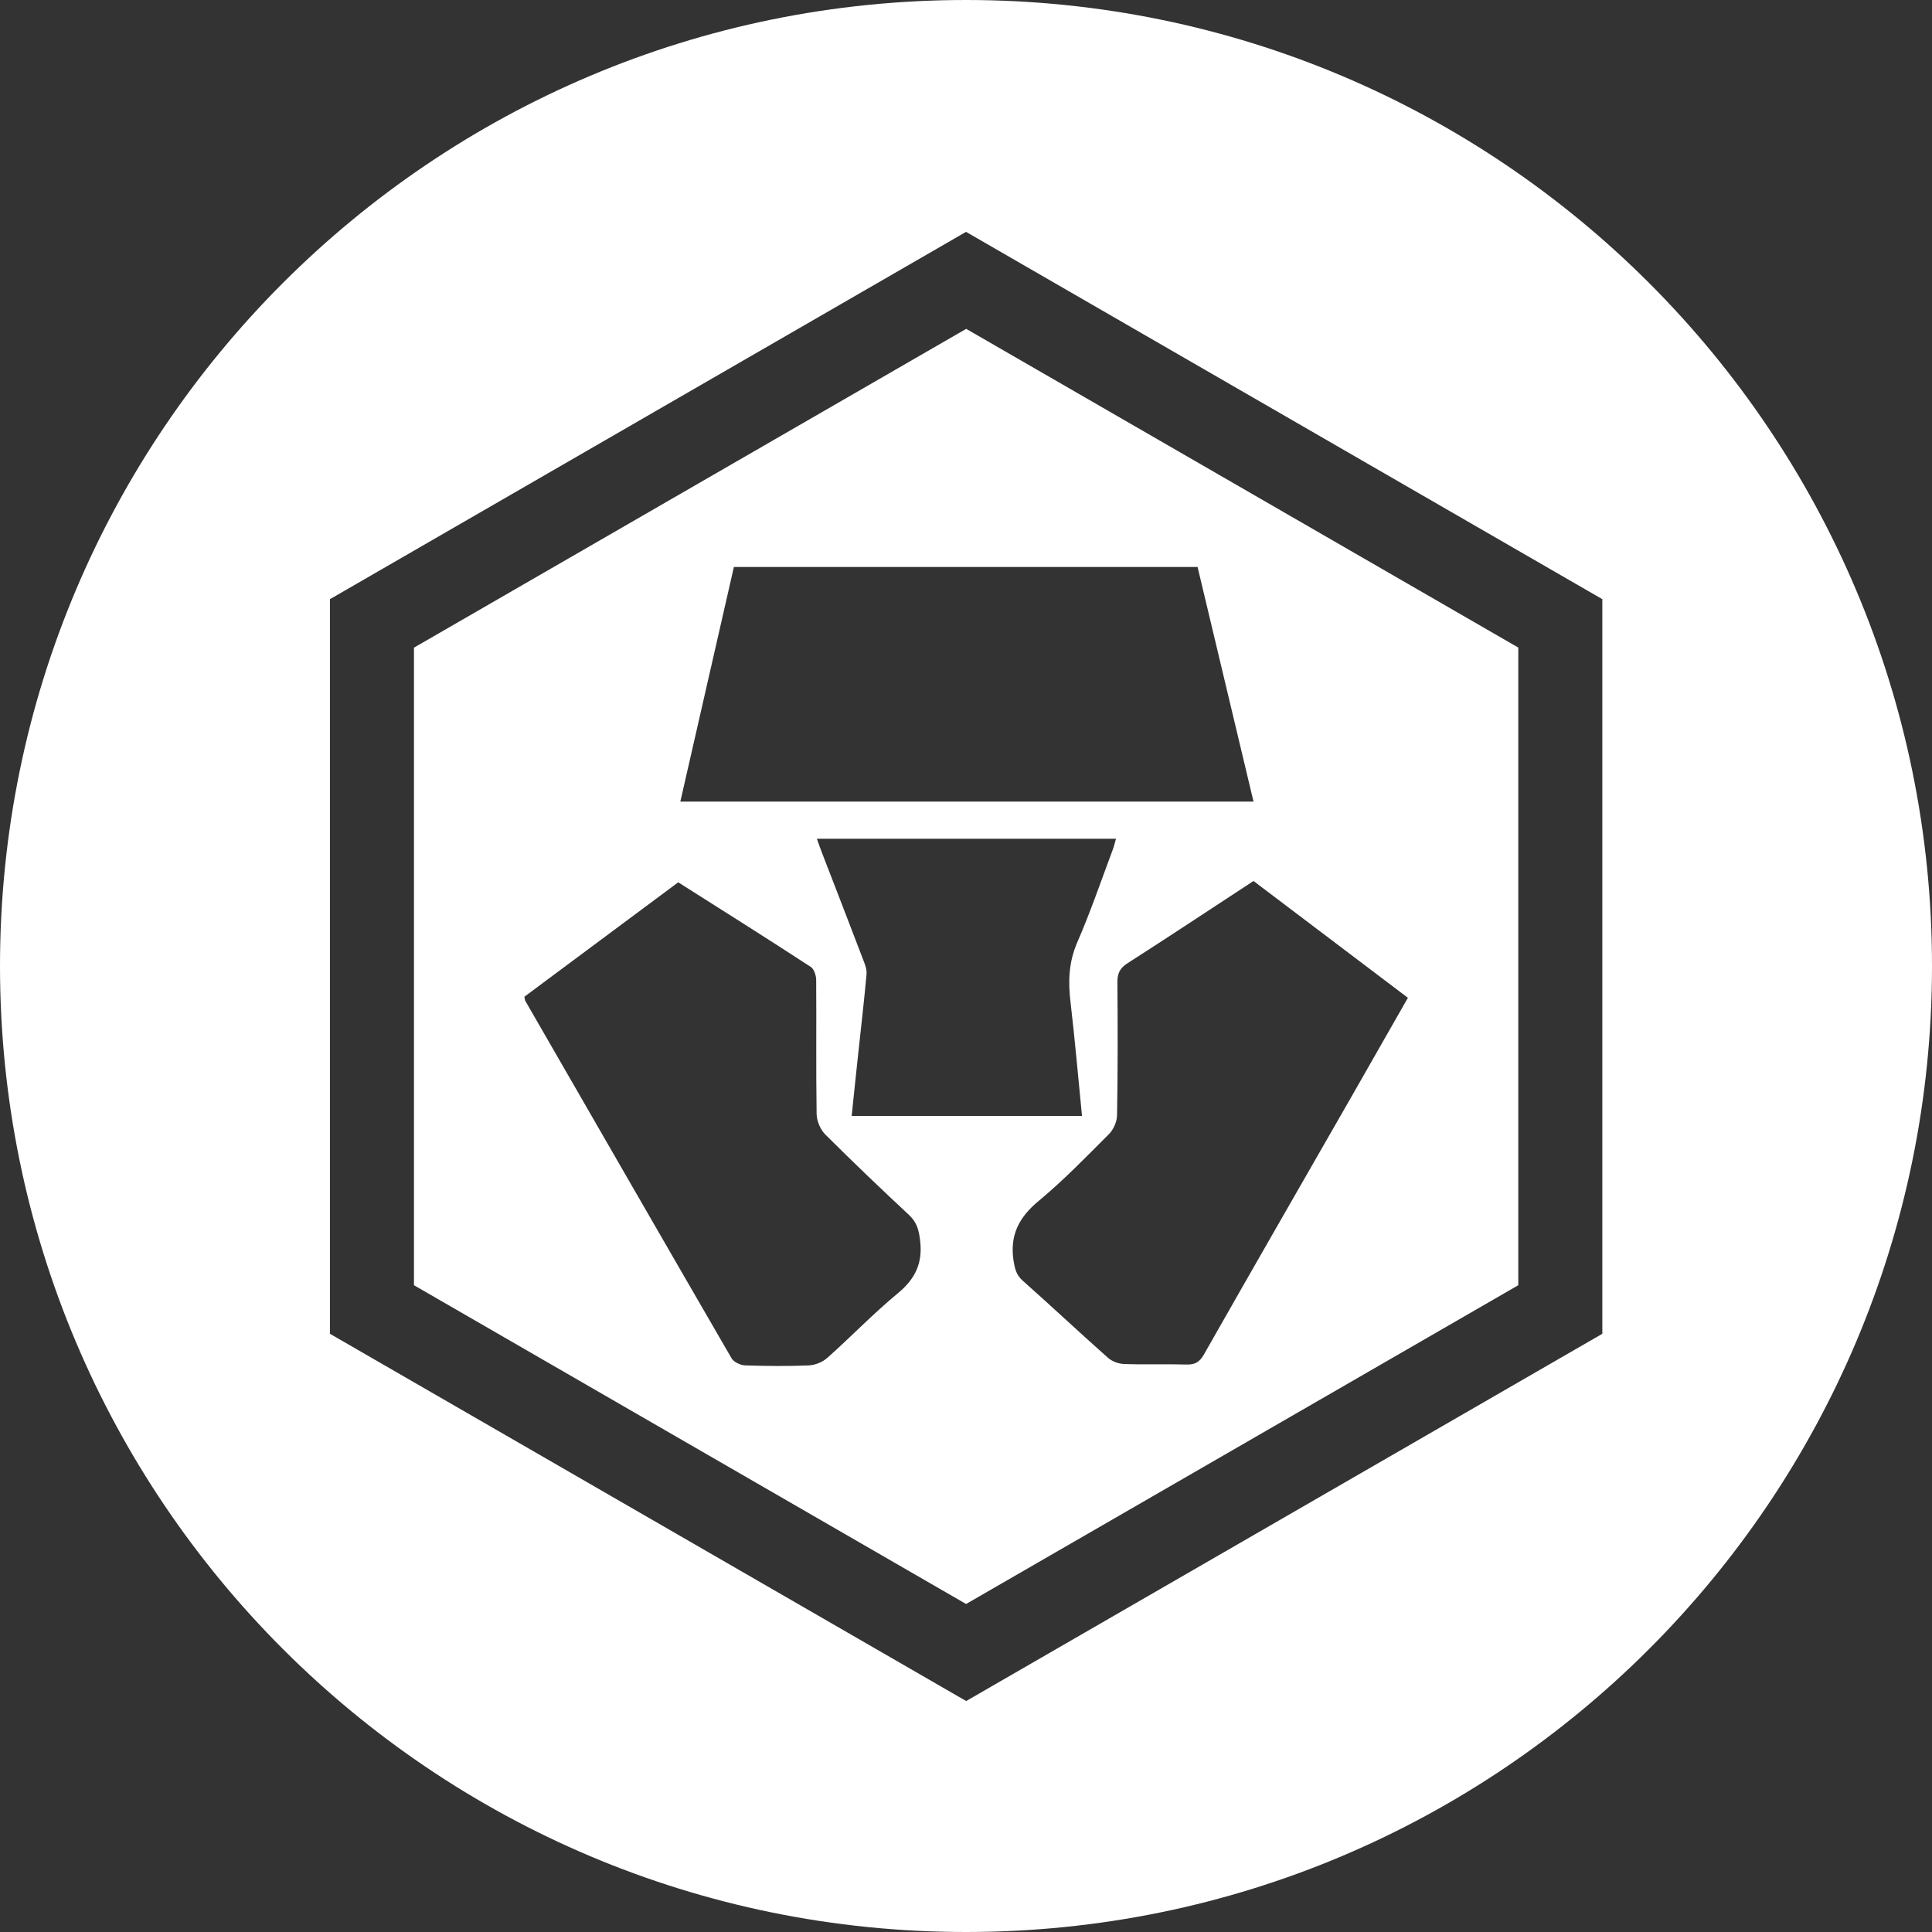 <svg xmlns="http://www.w3.org/2000/svg" width="22" height="22" viewBox="0 0 22 22">
    <rect x="0" y="0" width="22" height="22" fill="#333333" stroke="none"/>
    <g fill="none" fill-rule="evenodd">
        <g fill="#FFF">
            <g>
                <path d="M11 0c6.075 0 11 4.925 11 11s-4.925 11-11 11S0 17.075 0 11 4.925 0 11 0zm.001 2.64L3.757 6.823v8.365l7.245 4.182 7.244-4.182V6.823L11 2.64zm0 1.104l6.288 3.63v7.261l-6.288 3.63-6.287-3.63v-7.26l6.288-3.63zm-3.278 6.303L5.971 11.35c.006.027.006.038.01.046.783 1.358 1.564 2.716 2.35 4.072.025.043.102.078.155.08.241.008.483.01.724 0 .072-.003.156-.037.21-.085.27-.24.522-.503.8-.733.202-.166.29-.346.257-.608-.014-.116-.037-.204-.125-.286-.324-.302-.644-.608-.957-.92-.055-.056-.095-.154-.096-.233-.008-.507-.001-1.015-.005-1.523 0-.051-.024-.126-.062-.15-.5-.326-1.004-.643-1.509-.963zm6.551-.015c-.486.318-.959.632-1.437.938-.089.057-.114.12-.113.219.004.503.005 1.006-.004 1.509 0 .073-.04.164-.093.217-.26.26-.516.525-.798.759-.227.187-.333.393-.287.686.015.089.03.156.1.22.327.29.646.59.973.88.047.042.121.07.185.072.236.009.472-.001.709.006.097.003.15-.026.2-.114.556-.978 1.117-1.954 1.677-2.93l.646-1.132-1.758-1.33zm-1.566-.481H9.302c.023.064.04.115.06.165.157.408.316.815.471 1.223.02.05.04.107.034.159-.026.29-.06.58-.091.87-.027.246-.052.494-.078.74h2.623c-.044-.44-.08-.866-.13-1.289-.029-.238-.023-.46.076-.688.15-.345.272-.703.404-1.055.015-.04.024-.08.037-.125zm.929-3.095h-5.28l-.61 2.672h6.527l-.637-2.672z" transform="translate(-373 -14) translate(373 14)"/>
            </g>
        </g>
    </g>
</svg>

